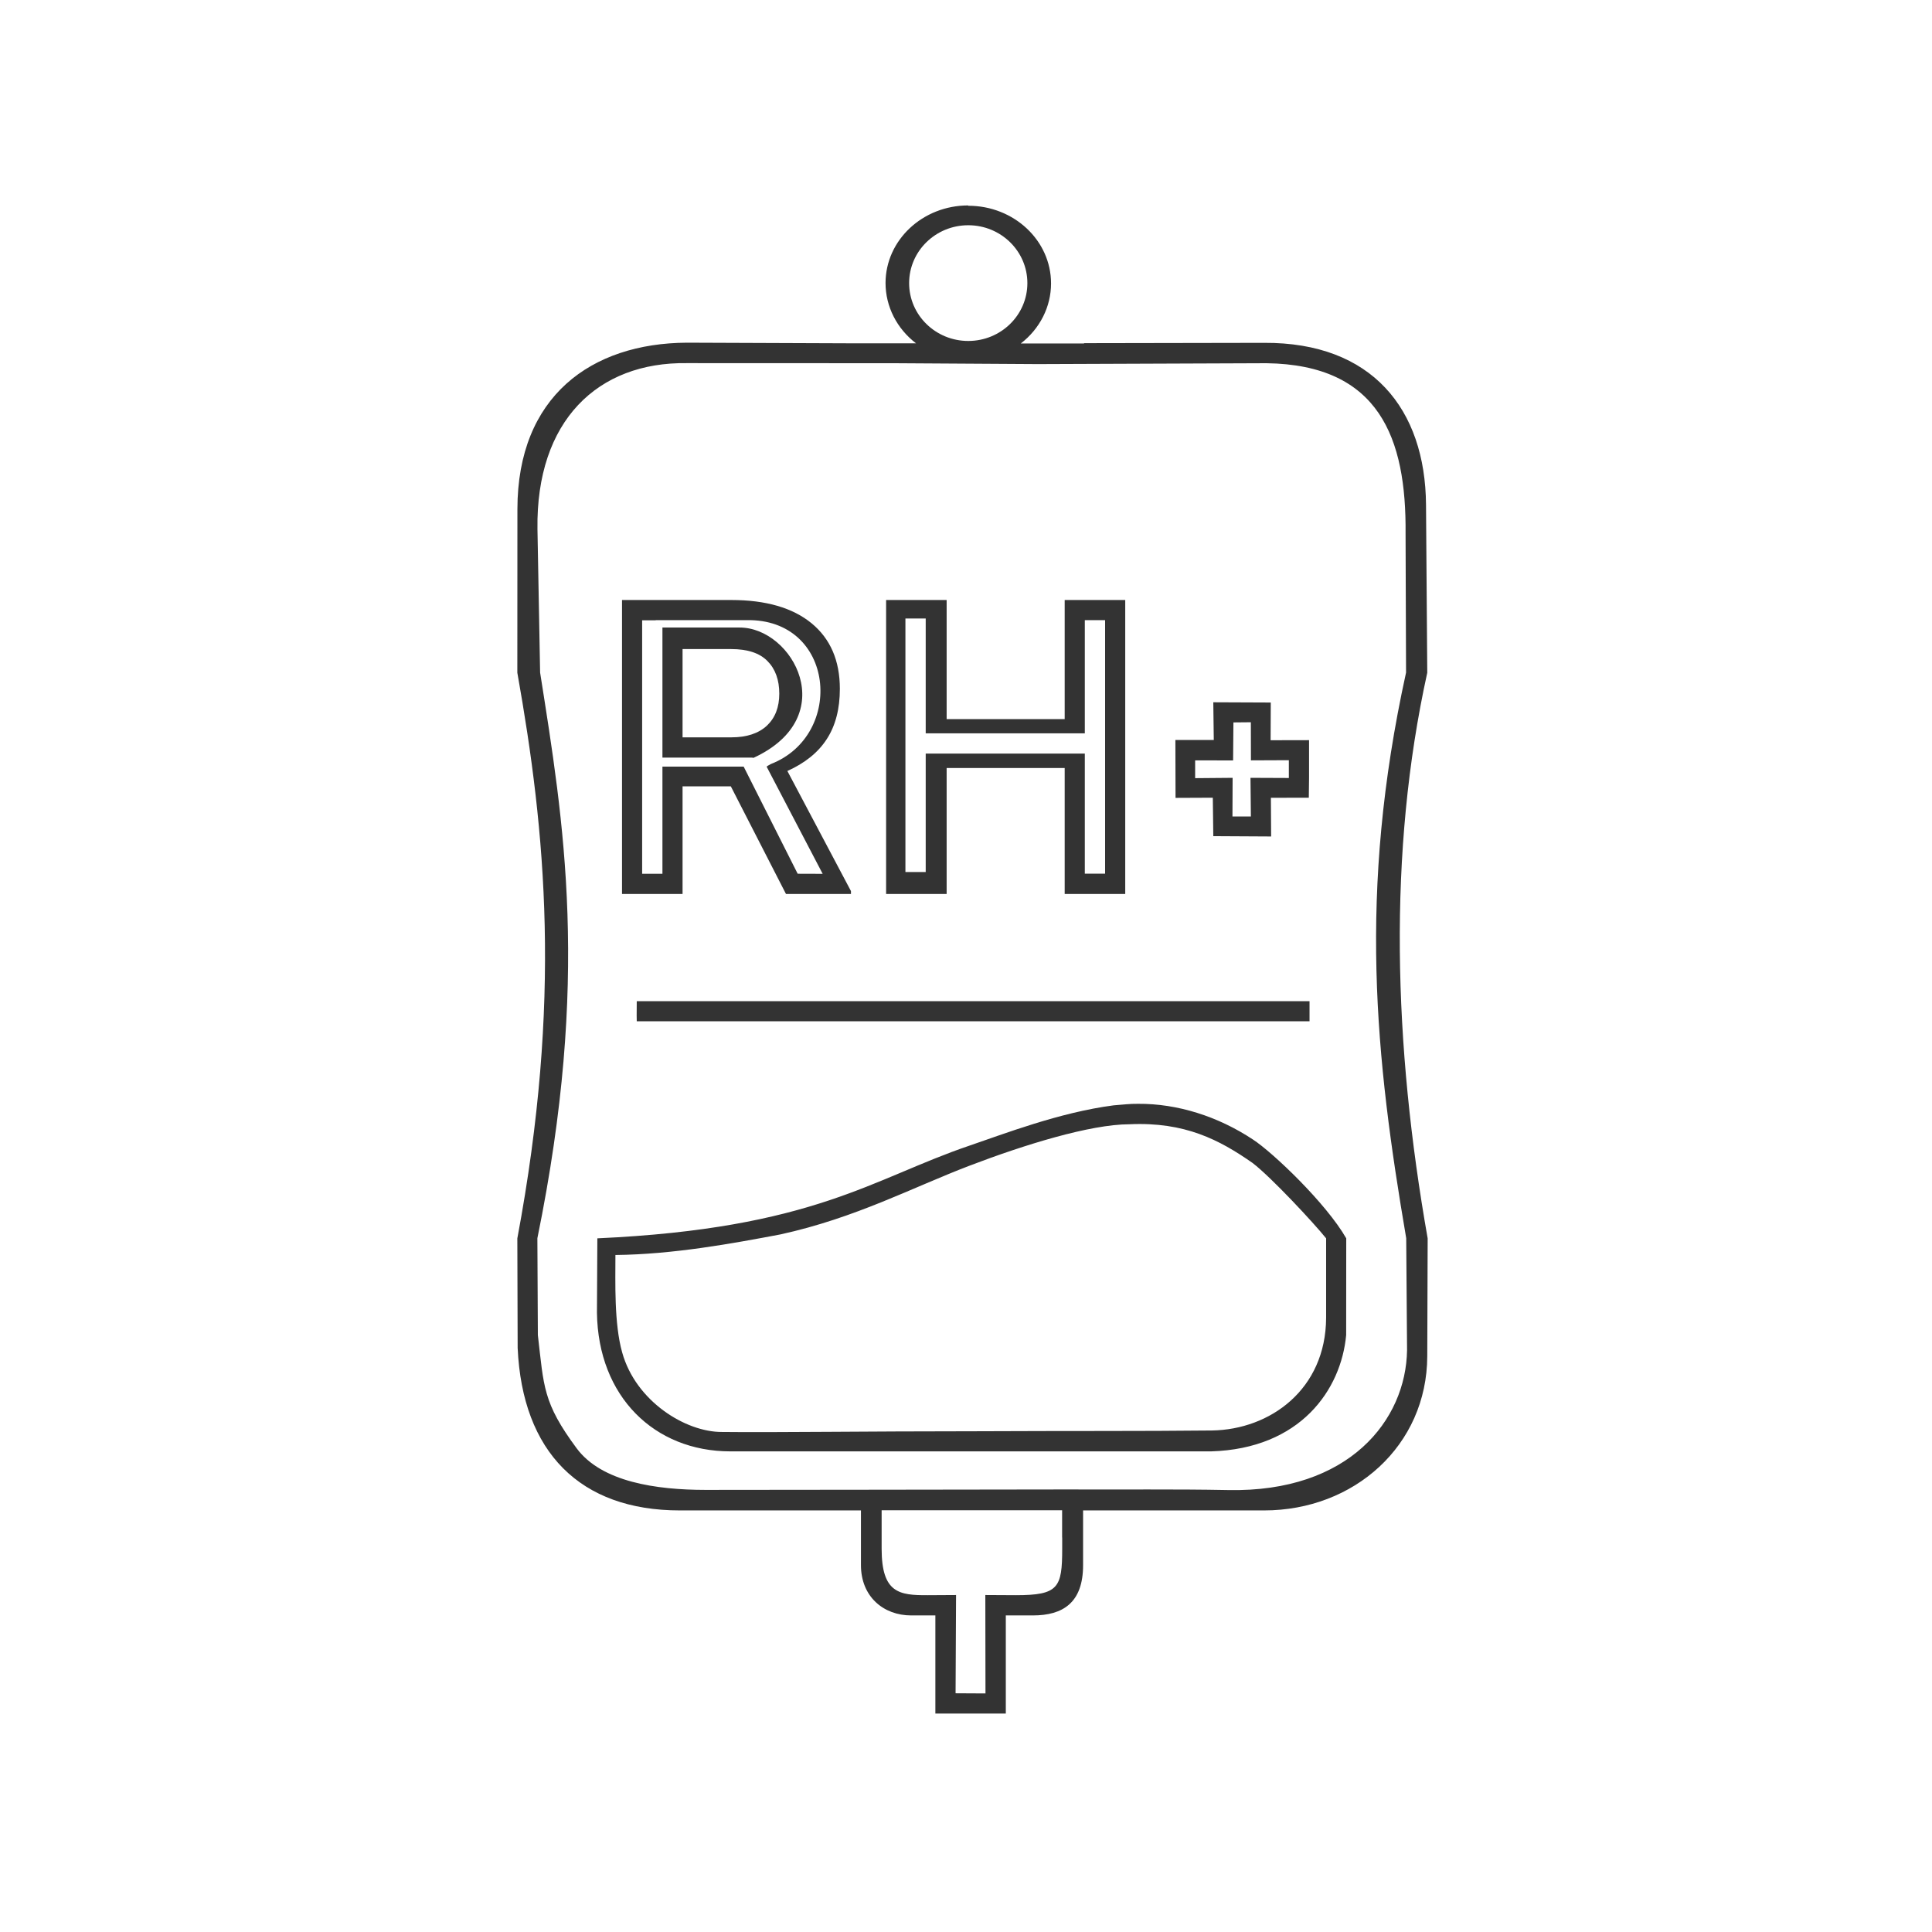 <svg width="48" height="48" viewBox="0 0 48 48" fill="none" xmlns="http://www.w3.org/2000/svg">
<path d="M24.056 5.104C22.921 5.104 22.001 5.968 22.001 7.034C22.002 7.614 22.28 8.164 22.759 8.53H21.466H21.197L17.066 8.514C14.689 8.526 12.857 9.846 12.855 12.649L12.853 16.713C13.556 20.664 13.963 24.839 12.853 30.768L12.861 33.489C12.977 36.076 14.412 37.526 16.89 37.526H21.39V38.885C21.39 39.666 21.947 40.135 22.64 40.135H23.239V42.573H24.989V40.135H25.659C26.407 40.135 26.909 39.821 26.909 38.885V37.526H27.312H31.407C33.636 37.526 35.453 35.92 35.46 33.692L35.47 30.768C34.623 25.968 34.476 21.18 35.46 16.713L35.429 12.54C35.411 10.168 34.088 8.503 31.407 8.518L26.933 8.526V8.534H25.361C25.837 8.167 26.113 7.62 26.113 7.042C26.113 5.976 25.193 5.112 24.058 5.112L24.056 5.104ZM24.056 5.596C24.867 5.596 25.525 6.24 25.525 7.034C25.525 7.828 24.867 8.471 24.056 8.471C23.245 8.471 22.587 7.828 22.587 7.034C22.587 6.24 23.245 5.596 24.056 5.596ZM17.066 9.022L22.228 9.024L25.781 9.046L31.466 9.024C34.267 9.062 34.943 10.883 34.921 13.257L34.933 16.71C33.729 22.194 34.175 26.293 34.937 30.764L34.958 33.542C34.932 35.285 33.515 37.08 30.517 37.02C29.167 36.994 27.888 37.012 26.491 37.005L21.491 37.012L17.527 37.016C16.308 37.015 14.949 36.821 14.327 35.983C13.486 34.848 13.513 34.452 13.363 33.17L13.351 30.764C14.669 24.308 14.003 20.419 13.419 16.71L13.353 13.145C13.315 10.451 14.851 8.99 17.066 9.022L17.066 9.022ZM15.454 14.907V22.21H16.958V19.536H18.157L19.527 22.21H21.142V22.139L19.562 19.155C20 18.958 20.326 18.695 20.54 18.364C20.758 18.03 20.866 17.612 20.866 17.114C20.866 16.412 20.631 15.87 20.163 15.485C19.695 15.101 19.03 14.907 18.167 14.907H15.454ZM22.015 14.907V22.21H23.519V19.081H26.452V22.21H27.956V14.907H26.452V17.866H23.519V14.907H22.015ZM22.495 15.366H22.999V18.219H26.952V15.407H27.456V21.706H26.952V18.723H22.999V21.665H22.495V15.366ZM16.29 15.407H18.544C20.75 15.363 20.995 18.264 19.154 18.981C19.046 19.046 19.109 18.998 19.046 19.046L20.439 21.71L19.818 21.708L18.476 19.046H16.458V21.709H15.954V15.411H16.29V15.407ZM16.458 15.591V18.823H18.683C18.765 18.82 18.628 18.83 18.724 18.827C20.922 17.808 19.7 15.59 18.376 15.591L16.458 15.591ZM16.958 16.126H18.167C18.572 16.126 18.872 16.225 19.066 16.422C19.263 16.62 19.361 16.891 19.361 17.235C19.361 17.573 19.257 17.838 19.05 18.032C18.843 18.222 18.551 18.319 18.173 18.319H16.958V16.126ZM30.144 17.448L30.156 18.385H29.202L29.206 19.823L30.132 19.819L30.144 20.774L31.581 20.782L31.575 19.821L32.517 19.819L32.523 19.317V18.389L31.568 18.391L31.572 17.454L30.144 17.448ZM31.077 17.944L31.079 18.891L32.021 18.887V19.329L31.068 19.325L31.078 20.286H30.62L30.624 19.325L29.693 19.333V18.891L30.636 18.893L30.644 17.948L31.077 17.944ZM15.82 24.874C15.814 25.303 15.82 25.235 15.82 25.374H32.535V24.874H15.82ZM28.275 27.424C28.057 27.422 27.922 27.443 27.667 27.462C26.323 27.636 24.92 28.18 24.089 28.462C21.674 29.281 20.224 30.522 14.841 30.766L14.831 32.614C14.86 34.7 16.26 36.059 18.146 36.059H21.611H26.282H30.089C32.306 35.993 33.32 34.531 33.445 33.169L33.447 30.766C32.948 29.894 31.621 28.63 31.126 28.309C30.258 27.735 29.252 27.417 28.275 27.424H28.275ZM28.06 27.932C29.437 27.868 30.299 28.32 31.119 28.893C31.585 29.249 32.645 30.39 32.947 30.766V32.741C32.939 34.52 31.556 35.518 30.111 35.54C28.36 35.559 26.62 35.548 24.288 35.559C21.477 35.559 19.301 35.592 17.937 35.577C17.034 35.581 15.796 34.816 15.458 33.602C15.255 32.886 15.29 31.843 15.29 31.18C16.732 31.165 18.203 30.893 19.388 30.669C21.257 30.26 22.665 29.504 24.091 28.96C25.445 28.443 27.083 27.934 28.06 27.932ZM21.904 37.522H26.388V38.192C26.388 38.196 26.39 38.2 26.39 38.204V38.479C26.39 39.449 26.296 39.632 25.238 39.632L24.48 39.628L24.484 42.073L23.741 42.069L23.753 39.628L23.046 39.632C22.341 39.635 21.904 39.58 21.904 38.477V38.442V38.2L21.904 37.522Z" fill="#333333"/>
</svg>
